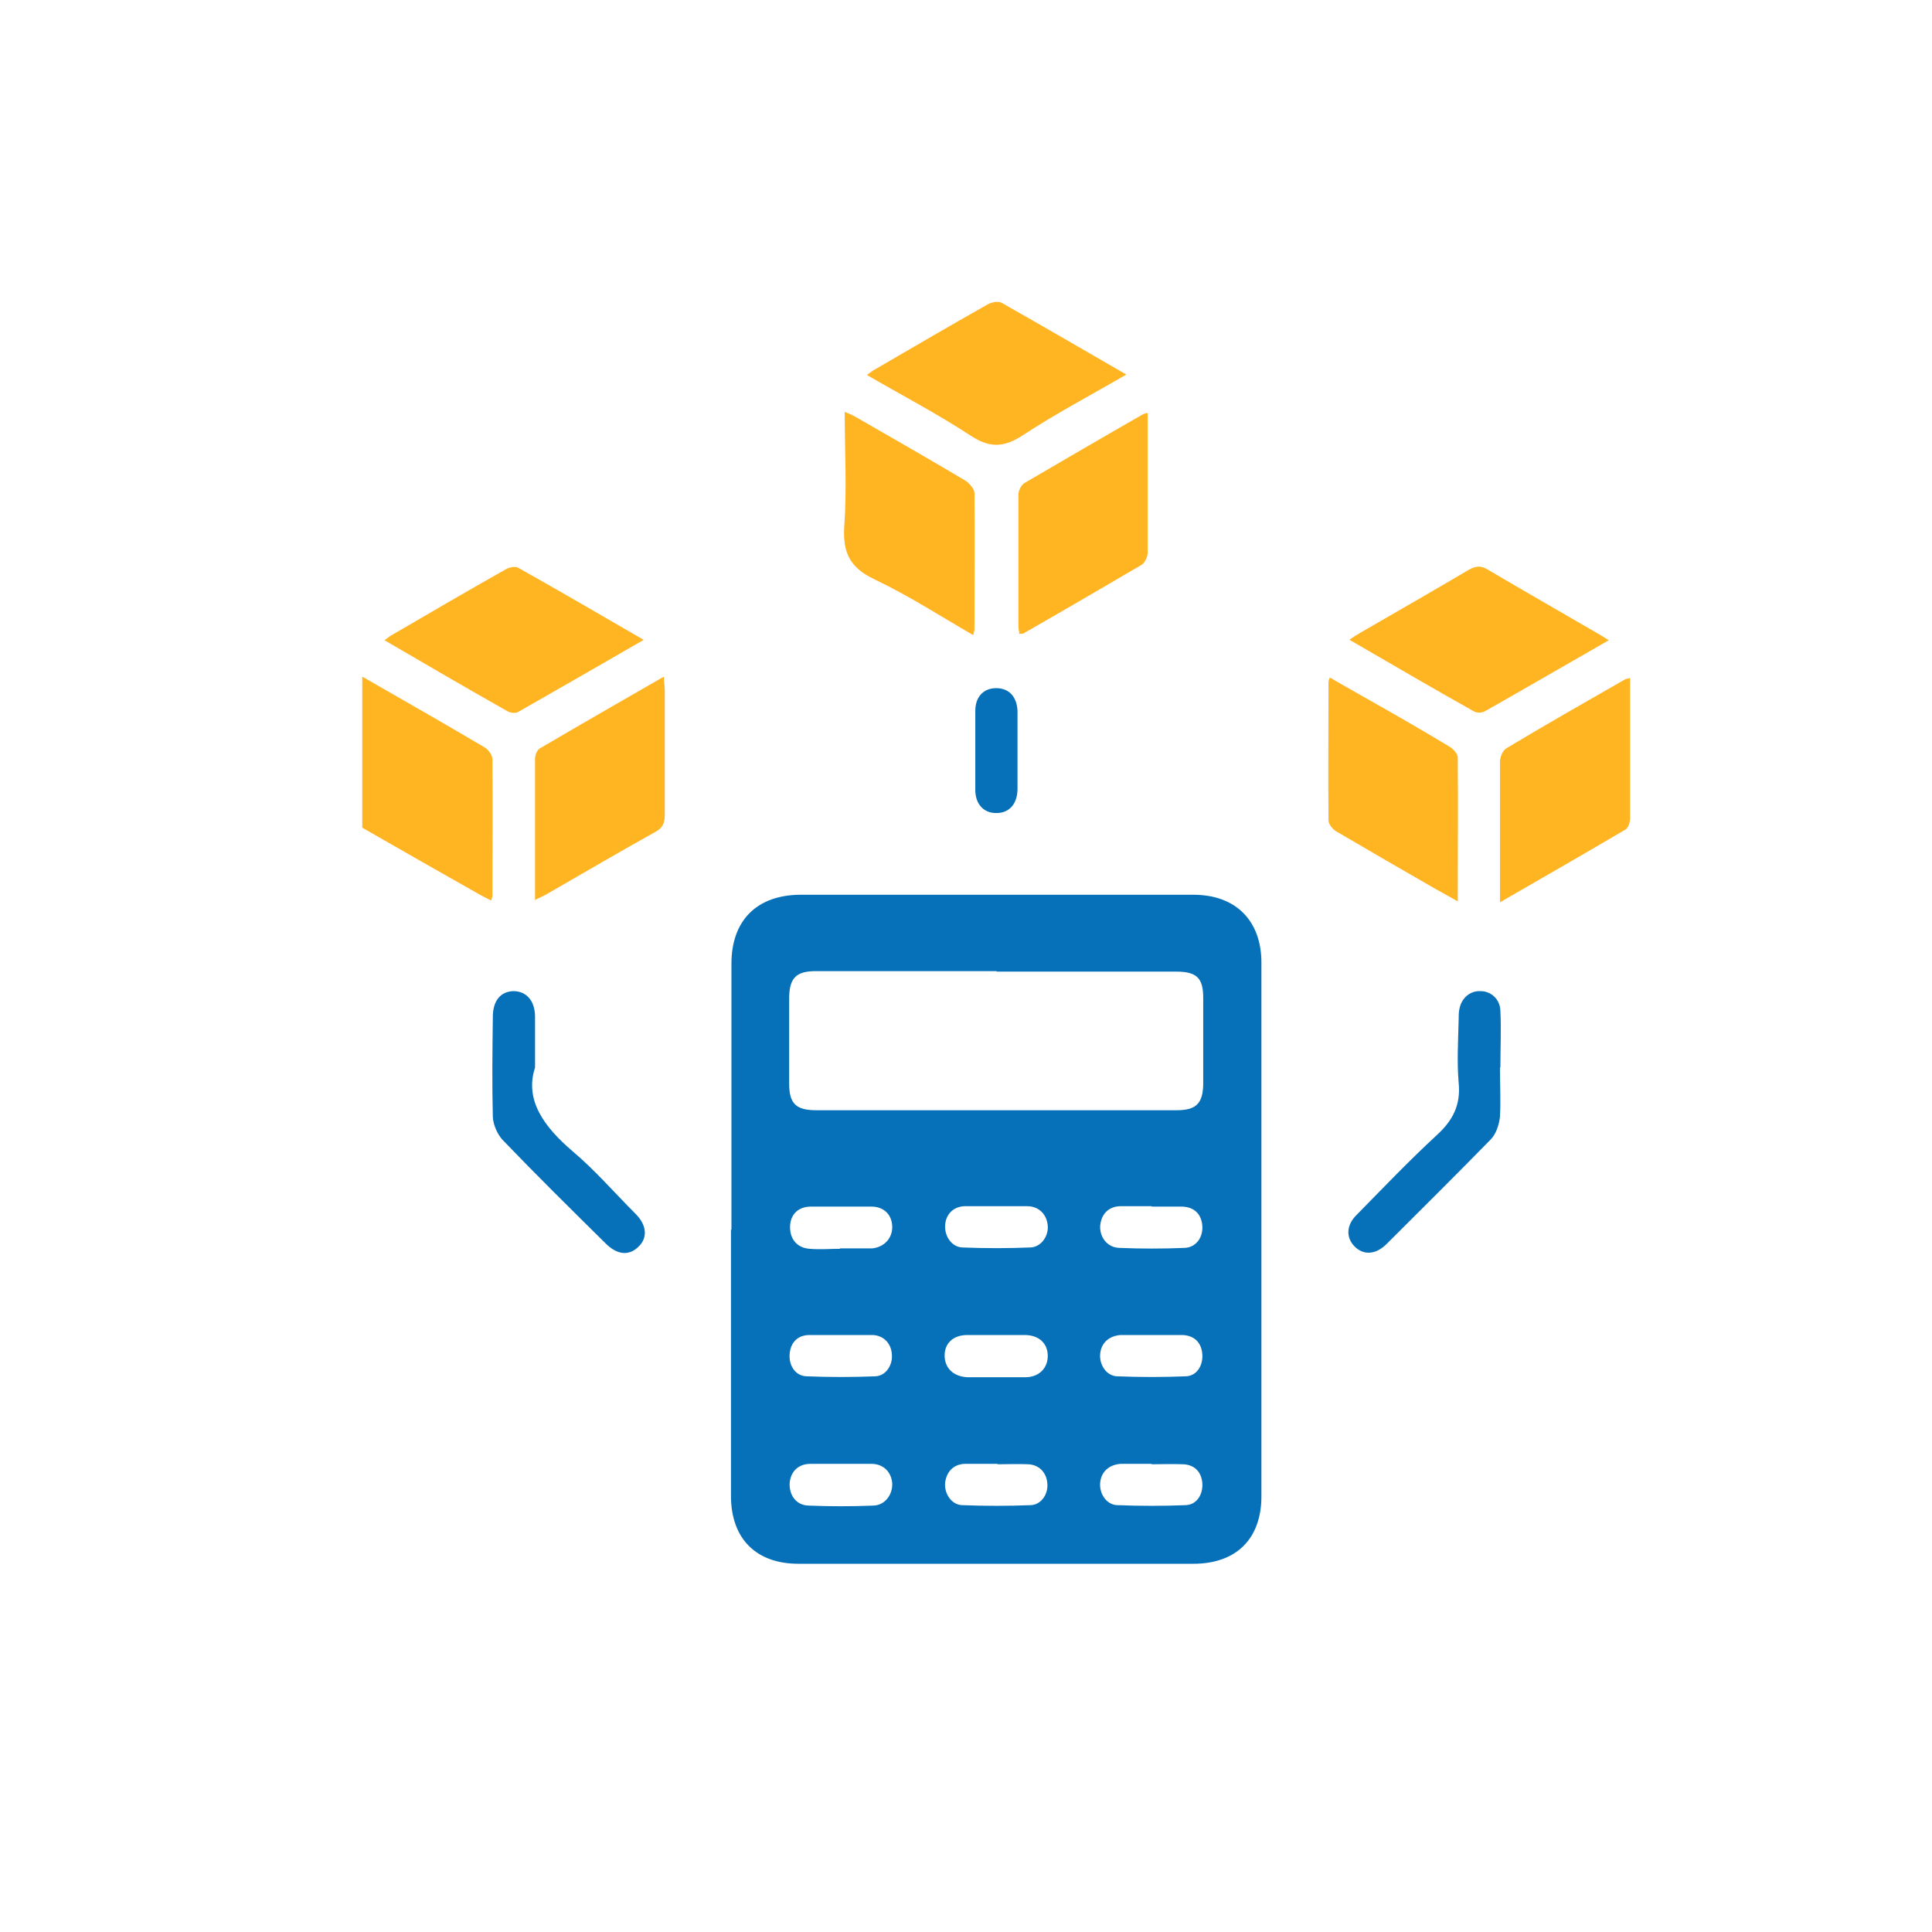 <svg width="32" height="32" viewBox="0 0 32 32" fill="none" xmlns="http://www.w3.org/2000/svg">
<path d="M6 11.207C6.677 11.597 7.354 11.98 8.023 12.377C8.09 12.414 8.156 12.509 8.156 12.576C8.163 13.326 8.156 14.077 8.156 14.835C8.156 14.857 8.149 14.871 8.134 14.915C8.06 14.879 8.001 14.849 7.935 14.812C7.288 14.445 6.64 14.077 6 13.709C6 12.877 6 12.039 6 11.207Z" fill="#FFB422"/>
<path d="M12.115 20.368C12.115 18.896 12.115 17.432 12.115 15.96C12.115 15.247 12.534 14.827 13.248 14.82C15.418 14.82 17.596 14.82 19.767 14.82C20.466 14.82 20.893 15.247 20.893 15.946C20.893 18.889 20.893 21.839 20.893 24.783C20.893 25.489 20.474 25.901 19.767 25.901C17.589 25.901 15.404 25.901 13.226 25.901C12.519 25.901 12.107 25.482 12.107 24.775C12.107 23.304 12.107 21.839 12.107 20.368H12.115ZM16.507 16.085C15.507 16.085 14.513 16.085 13.513 16.085C13.189 16.085 13.079 16.196 13.071 16.512C13.071 16.991 13.071 17.469 13.071 17.947C13.071 18.278 13.182 18.389 13.52 18.389C15.507 18.389 17.501 18.389 19.488 18.389C19.811 18.389 19.922 18.278 19.929 17.962C19.929 17.483 19.929 17.005 19.929 16.527C19.929 16.196 19.819 16.093 19.48 16.093C18.487 16.093 17.501 16.093 16.507 16.093V16.085ZM16.507 19.978C16.331 19.978 16.154 19.978 15.978 19.978C15.786 19.985 15.661 20.118 15.654 20.302C15.646 20.478 15.764 20.655 15.941 20.662C16.316 20.677 16.691 20.677 17.067 20.662C17.243 20.655 17.368 20.478 17.354 20.302C17.339 20.118 17.214 19.985 17.023 19.978C16.853 19.978 16.684 19.978 16.515 19.978H16.507ZM16.507 22.811C16.669 22.811 16.831 22.811 17 22.811C17.221 22.803 17.361 22.649 17.354 22.443C17.346 22.244 17.206 22.119 16.986 22.112C16.662 22.112 16.346 22.112 16.022 22.112C15.794 22.112 15.646 22.244 15.646 22.45C15.646 22.656 15.786 22.796 16.014 22.811C16.176 22.811 16.338 22.811 16.507 22.811ZM16.522 24.246C16.346 24.246 16.169 24.246 15.992 24.246C15.801 24.246 15.676 24.371 15.654 24.562C15.639 24.738 15.757 24.922 15.934 24.93C16.316 24.945 16.699 24.945 17.074 24.93C17.251 24.922 17.368 24.738 17.346 24.562C17.331 24.385 17.206 24.26 17.03 24.253C16.861 24.245 16.691 24.253 16.522 24.253V24.246ZM13.932 24.246C13.763 24.246 13.594 24.246 13.424 24.246C13.218 24.246 13.093 24.378 13.079 24.569C13.071 24.768 13.189 24.93 13.388 24.937C13.748 24.952 14.109 24.952 14.469 24.937C14.661 24.93 14.786 24.753 14.778 24.569C14.764 24.385 14.639 24.253 14.447 24.246C14.278 24.246 14.109 24.246 13.94 24.246H13.932ZM13.91 20.677C14.072 20.677 14.234 20.677 14.403 20.677C14.418 20.677 14.432 20.677 14.447 20.677C14.653 20.655 14.786 20.5 14.778 20.309C14.771 20.118 14.639 19.985 14.432 19.985C14.101 19.985 13.763 19.985 13.432 19.985C13.226 19.985 13.093 20.11 13.086 20.309C13.079 20.515 13.196 20.669 13.41 20.684C13.579 20.699 13.748 20.684 13.917 20.684L13.91 20.677ZM19.075 19.978C18.906 19.978 18.737 19.978 18.568 19.978C18.362 19.978 18.237 20.11 18.222 20.309C18.215 20.493 18.34 20.662 18.538 20.669C18.899 20.684 19.259 20.684 19.62 20.669C19.811 20.662 19.929 20.493 19.914 20.302C19.899 20.11 19.782 19.993 19.583 19.985C19.414 19.985 19.245 19.985 19.075 19.985V19.978ZM13.94 22.112C13.763 22.112 13.586 22.112 13.41 22.112C13.211 22.112 13.093 22.237 13.079 22.428C13.064 22.619 13.174 22.789 13.358 22.796C13.741 22.811 14.123 22.811 14.499 22.796C14.675 22.789 14.793 22.605 14.771 22.421C14.756 22.244 14.631 22.119 14.454 22.112C14.285 22.112 14.116 22.112 13.947 22.112H13.94ZM19.075 22.112C18.921 22.112 18.759 22.112 18.605 22.112C18.59 22.112 18.575 22.112 18.56 22.112C18.369 22.126 18.237 22.244 18.222 22.428C18.207 22.605 18.325 22.789 18.502 22.796C18.884 22.811 19.267 22.811 19.642 22.796C19.826 22.789 19.929 22.612 19.914 22.428C19.899 22.237 19.782 22.119 19.583 22.112C19.414 22.112 19.245 22.112 19.075 22.112ZM19.075 24.246C18.921 24.246 18.759 24.246 18.605 24.246C18.59 24.246 18.575 24.246 18.56 24.246C18.369 24.26 18.237 24.378 18.222 24.562C18.207 24.738 18.325 24.922 18.502 24.93C18.884 24.945 19.267 24.945 19.642 24.93C19.826 24.922 19.929 24.746 19.914 24.562C19.899 24.378 19.782 24.26 19.598 24.253C19.421 24.245 19.245 24.253 19.068 24.253L19.075 24.246Z" fill="#0671B8"/>
<path d="M24.844 14.938C24.844 14.731 24.844 14.577 24.844 14.422C24.844 13.819 24.844 13.223 24.844 12.62C24.844 12.539 24.888 12.428 24.954 12.392C25.602 12.002 26.264 11.626 26.919 11.251C26.934 11.244 26.956 11.244 27 11.229C27 11.464 27 11.685 27 11.906C27 12.45 27 12.995 27 13.547C27 13.613 26.971 13.709 26.926 13.738C26.25 14.136 25.573 14.525 24.844 14.945V14.938Z" fill="#FFB422"/>
<path d="M26.647 10.604C25.94 11.008 25.271 11.398 24.594 11.781C24.542 11.81 24.454 11.81 24.41 11.781C23.726 11.398 23.049 11.001 22.35 10.596C22.423 10.545 22.482 10.508 22.534 10.479C23.13 10.133 23.726 9.794 24.322 9.441C24.439 9.375 24.528 9.36 24.653 9.441C25.241 9.787 25.83 10.125 26.426 10.471C26.492 10.508 26.551 10.545 26.647 10.604Z" fill="#FFB422"/>
<path d="M18.656 6.204C18.06 6.549 17.486 6.851 16.949 7.204C16.625 7.418 16.39 7.425 16.058 7.204C15.521 6.851 14.94 6.549 14.359 6.211C14.418 6.167 14.454 6.137 14.499 6.115C15.117 5.755 15.735 5.394 16.36 5.041C16.426 5.004 16.537 4.982 16.596 5.019C17.273 5.402 17.942 5.792 18.656 6.204Z" fill="#FFB422"/>
<path d="M10.665 10.596C9.951 11.008 9.274 11.398 8.59 11.788C8.546 11.818 8.458 11.81 8.406 11.781C7.729 11.398 7.06 11.008 6.368 10.604C6.419 10.567 6.464 10.53 6.508 10.508C7.126 10.147 7.744 9.787 8.369 9.434C8.428 9.397 8.531 9.375 8.583 9.404C9.267 9.787 9.944 10.184 10.658 10.596H10.665Z" fill="#FFB422"/>
<path d="M19.009 6.836C19.009 7.175 19.009 7.499 19.009 7.822C19.009 8.264 19.009 8.713 19.009 9.154C19.009 9.22 18.965 9.316 18.913 9.353C18.259 9.736 17.604 10.118 16.949 10.493C16.934 10.501 16.912 10.493 16.883 10.501C16.883 10.457 16.868 10.42 16.868 10.383C16.868 9.655 16.868 8.919 16.868 8.19C16.868 8.124 16.919 8.028 16.971 7.999C17.626 7.616 18.281 7.234 18.936 6.859C18.95 6.851 18.972 6.851 19.017 6.836H19.009Z" fill="#FFB422"/>
<path d="M8.862 14.923C8.862 14.349 8.862 13.812 8.862 13.267C8.862 13.032 8.862 12.804 8.862 12.568C8.862 12.509 8.892 12.428 8.936 12.399C9.613 12.002 10.29 11.612 10.996 11.207C10.996 11.303 11.011 11.361 11.011 11.428C11.011 12.119 11.011 12.804 11.011 13.495C11.011 13.635 10.974 13.716 10.849 13.782C10.253 14.114 9.664 14.459 9.076 14.798C9.017 14.835 8.958 14.857 8.855 14.908L8.862 14.923Z" fill="#FFB422"/>
<path d="M16.125 10.523C15.566 10.199 15.043 9.861 14.484 9.596C14.079 9.404 13.954 9.154 13.984 8.713C14.028 8.095 13.991 7.469 13.991 6.822C14.065 6.851 14.116 6.873 14.168 6.903C14.778 7.256 15.389 7.602 15.992 7.962C16.059 8.006 16.14 8.102 16.14 8.168C16.147 8.919 16.14 9.669 16.14 10.427C16.14 10.449 16.132 10.464 16.117 10.523H16.125Z" fill="#FFB422"/>
<path d="M24.145 14.93C23.998 14.849 23.888 14.783 23.777 14.724C23.225 14.408 22.681 14.091 22.129 13.768C22.07 13.731 22.004 13.65 22.004 13.591C21.997 12.826 22.004 12.06 22.004 11.295C22.004 11.28 22.011 11.258 22.026 11.222C22.203 11.325 22.372 11.42 22.541 11.516C23.034 11.796 23.527 12.075 24.013 12.37C24.072 12.406 24.145 12.487 24.145 12.546C24.152 13.326 24.145 14.099 24.145 14.93Z" fill="#FFB422"/>
<path d="M8.862 17.682C8.686 18.219 9.009 18.661 9.48 19.065C9.856 19.382 10.179 19.757 10.525 20.103C10.717 20.294 10.731 20.508 10.569 20.655C10.415 20.802 10.224 20.787 10.032 20.596C9.458 20.029 8.884 19.463 8.325 18.881C8.237 18.786 8.171 18.631 8.163 18.506C8.149 17.954 8.156 17.402 8.163 16.843C8.163 16.578 8.288 16.424 8.502 16.416C8.715 16.416 8.862 16.571 8.862 16.843C8.862 17.079 8.862 17.322 8.862 17.675V17.682Z" fill="#0671B8"/>
<path d="M24.844 17.682C24.844 17.954 24.859 18.226 24.844 18.499C24.829 18.631 24.778 18.786 24.69 18.874C24.123 19.455 23.542 20.029 22.968 20.603C22.784 20.787 22.578 20.794 22.431 20.64C22.291 20.493 22.298 20.287 22.475 20.117C22.909 19.676 23.343 19.22 23.799 18.8C24.064 18.558 24.197 18.3 24.16 17.932C24.13 17.586 24.152 17.233 24.16 16.887C24.16 16.828 24.16 16.762 24.174 16.703C24.211 16.527 24.351 16.409 24.52 16.416C24.697 16.416 24.844 16.549 24.851 16.74C24.866 17.056 24.851 17.366 24.851 17.682H24.844Z" fill="#0671B8"/>
<path d="M16.853 12.451C16.853 12.664 16.853 12.87 16.853 13.083C16.846 13.326 16.706 13.473 16.493 13.466C16.294 13.466 16.154 13.319 16.154 13.083C16.154 12.649 16.154 12.215 16.154 11.774C16.154 11.538 16.294 11.398 16.5 11.398C16.706 11.398 16.838 11.531 16.853 11.766C16.853 11.781 16.853 11.796 16.853 11.81C16.853 12.024 16.853 12.23 16.853 12.443V12.451Z" fill="#0671B8"/>
</svg>
